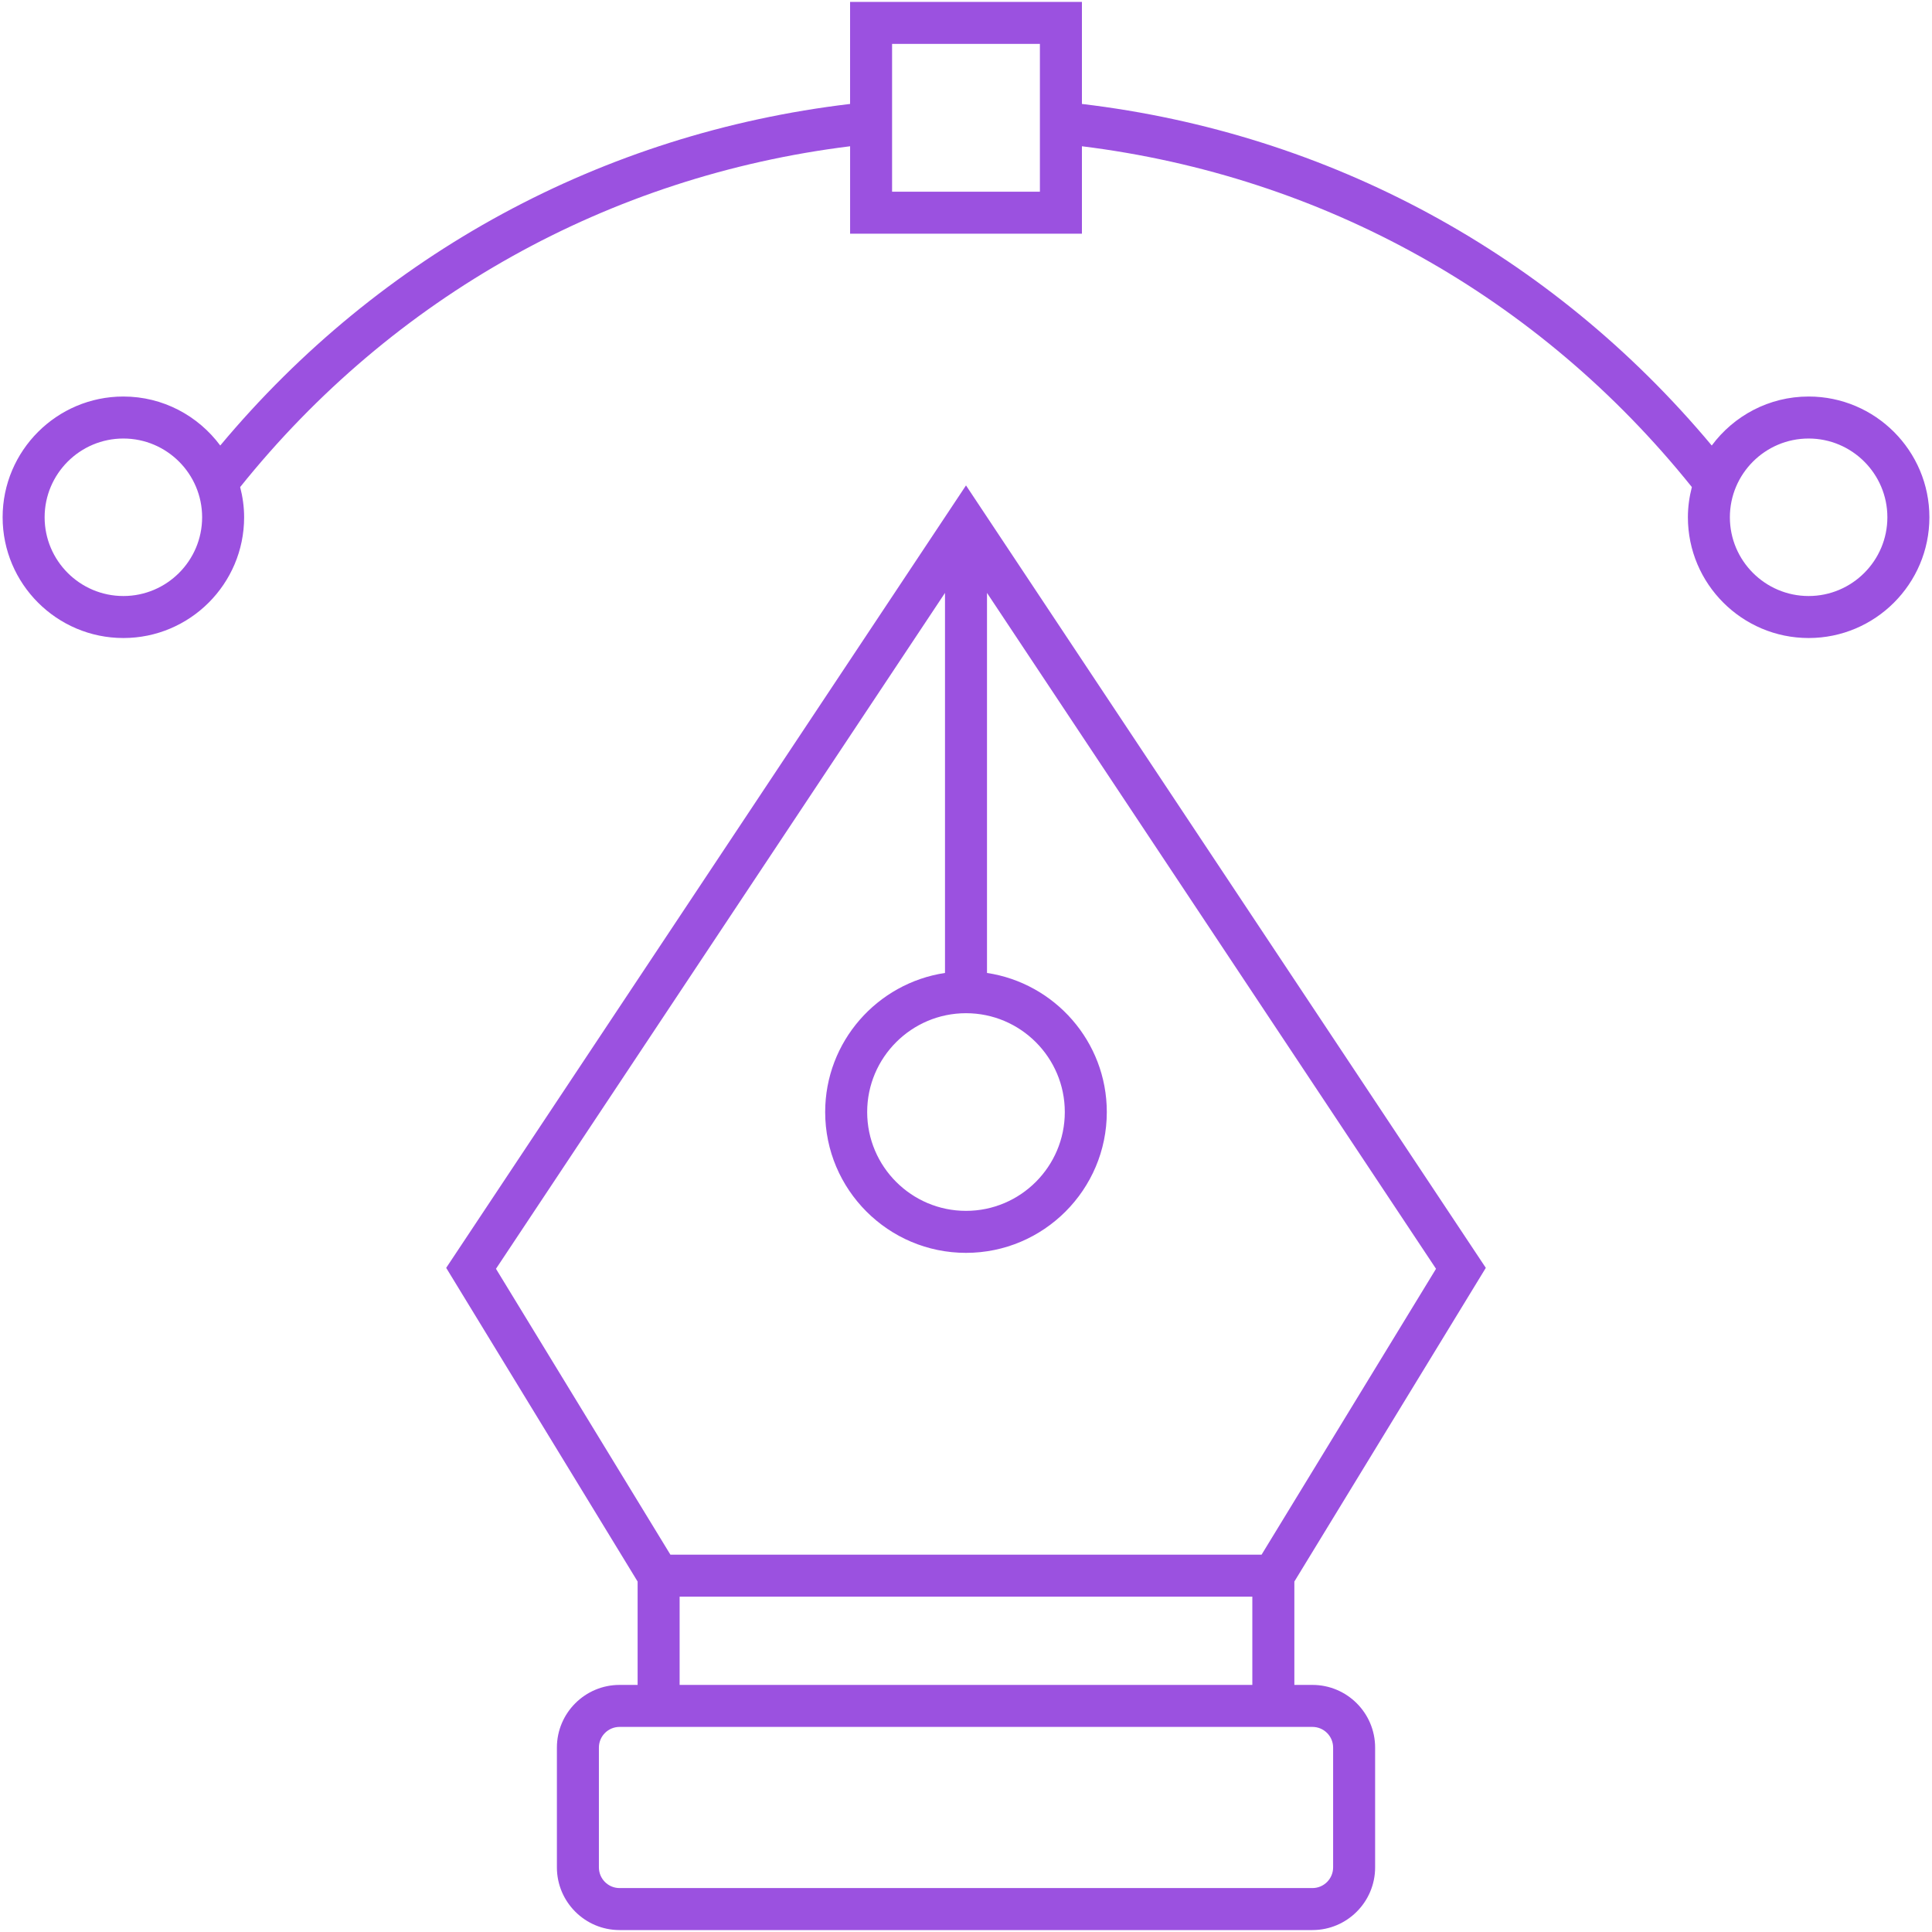 <svg width="92" height="92" viewBox="0 0 92 92" fill="none" xmlns="http://www.w3.org/2000/svg">
<path d="M70.753 60.374L46 23.115L21.247 60.374L30.363 75.312V80.234H29.503C27.857 80.234 26.519 81.573 26.519 83.218V88.923C26.519 90.569 27.858 91.908 29.503 91.908H62.497C64.143 91.908 65.482 90.569 65.482 88.923V83.218C65.482 81.572 64.143 80.234 62.497 80.234H61.636V75.312L70.753 60.374ZM46 48.248C48.595 48.248 50.705 50.359 50.705 52.954C50.705 55.549 48.595 57.66 46 57.66C43.405 57.66 41.294 55.549 41.294 52.954C41.294 50.359 43.405 48.248 46 48.248ZM45 28.234V46.331C41.776 46.816 39.294 49.598 39.294 52.954C39.294 56.651 42.302 59.66 46 59.66C49.697 59.66 52.705 56.651 52.705 52.954C52.705 49.598 50.224 46.816 47 46.331V28.234L68.382 60.419L60.075 74.032H31.924L23.618 60.419L45 28.234ZM62.497 82.234C63.04 82.234 63.482 82.675 63.482 83.218V88.923C63.482 89.466 63.04 89.908 62.497 89.908H29.503C28.96 89.908 28.519 89.466 28.519 88.923V83.218C28.519 82.675 28.96 82.234 29.503 82.234H30.363H61.635H62.497ZM32.363 80.234V76.032H59.635V80.234H32.363Z" fill="#9B51E0"/>
<path d="M86.125 18.882C84.235 18.882 82.561 19.802 81.512 21.215C73.886 12.087 63.304 6.348 51.52 4.95V0.091H40.48V4.95C28.696 6.347 18.114 12.087 10.488 21.215C9.439 19.803 7.764 18.882 5.875 18.882C2.705 18.882 0.125 21.462 0.125 24.632C0.125 27.802 2.705 30.382 5.875 30.382C9.045 30.382 11.625 27.802 11.625 24.632C11.625 24.134 11.555 23.654 11.436 23.194C18.721 14.113 29.002 8.388 40.481 6.965V11.129H51.52V6.965C62.999 8.388 73.28 14.113 80.565 23.194C80.446 23.654 80.376 24.135 80.376 24.632C80.376 27.802 82.955 30.382 86.126 30.382C89.297 30.382 91.876 27.802 91.876 24.632C91.876 21.462 89.296 18.882 86.125 18.882ZM5.875 28.382C3.807 28.382 2.125 26.7 2.125 24.632C2.125 22.564 3.807 20.882 5.875 20.882C7.943 20.882 9.625 22.564 9.625 24.632C9.625 26.7 7.943 28.382 5.875 28.382ZM49.52 9.129H42.48V2.091H49.519V9.129H49.52ZM86.125 28.382C84.058 28.382 82.375 26.7 82.375 24.632C82.375 22.564 84.058 20.882 86.125 20.882C88.192 20.882 89.875 22.564 89.875 24.632C89.875 26.7 88.192 28.382 86.125 28.382Z" fill="#9B51E0"/>
</svg>
